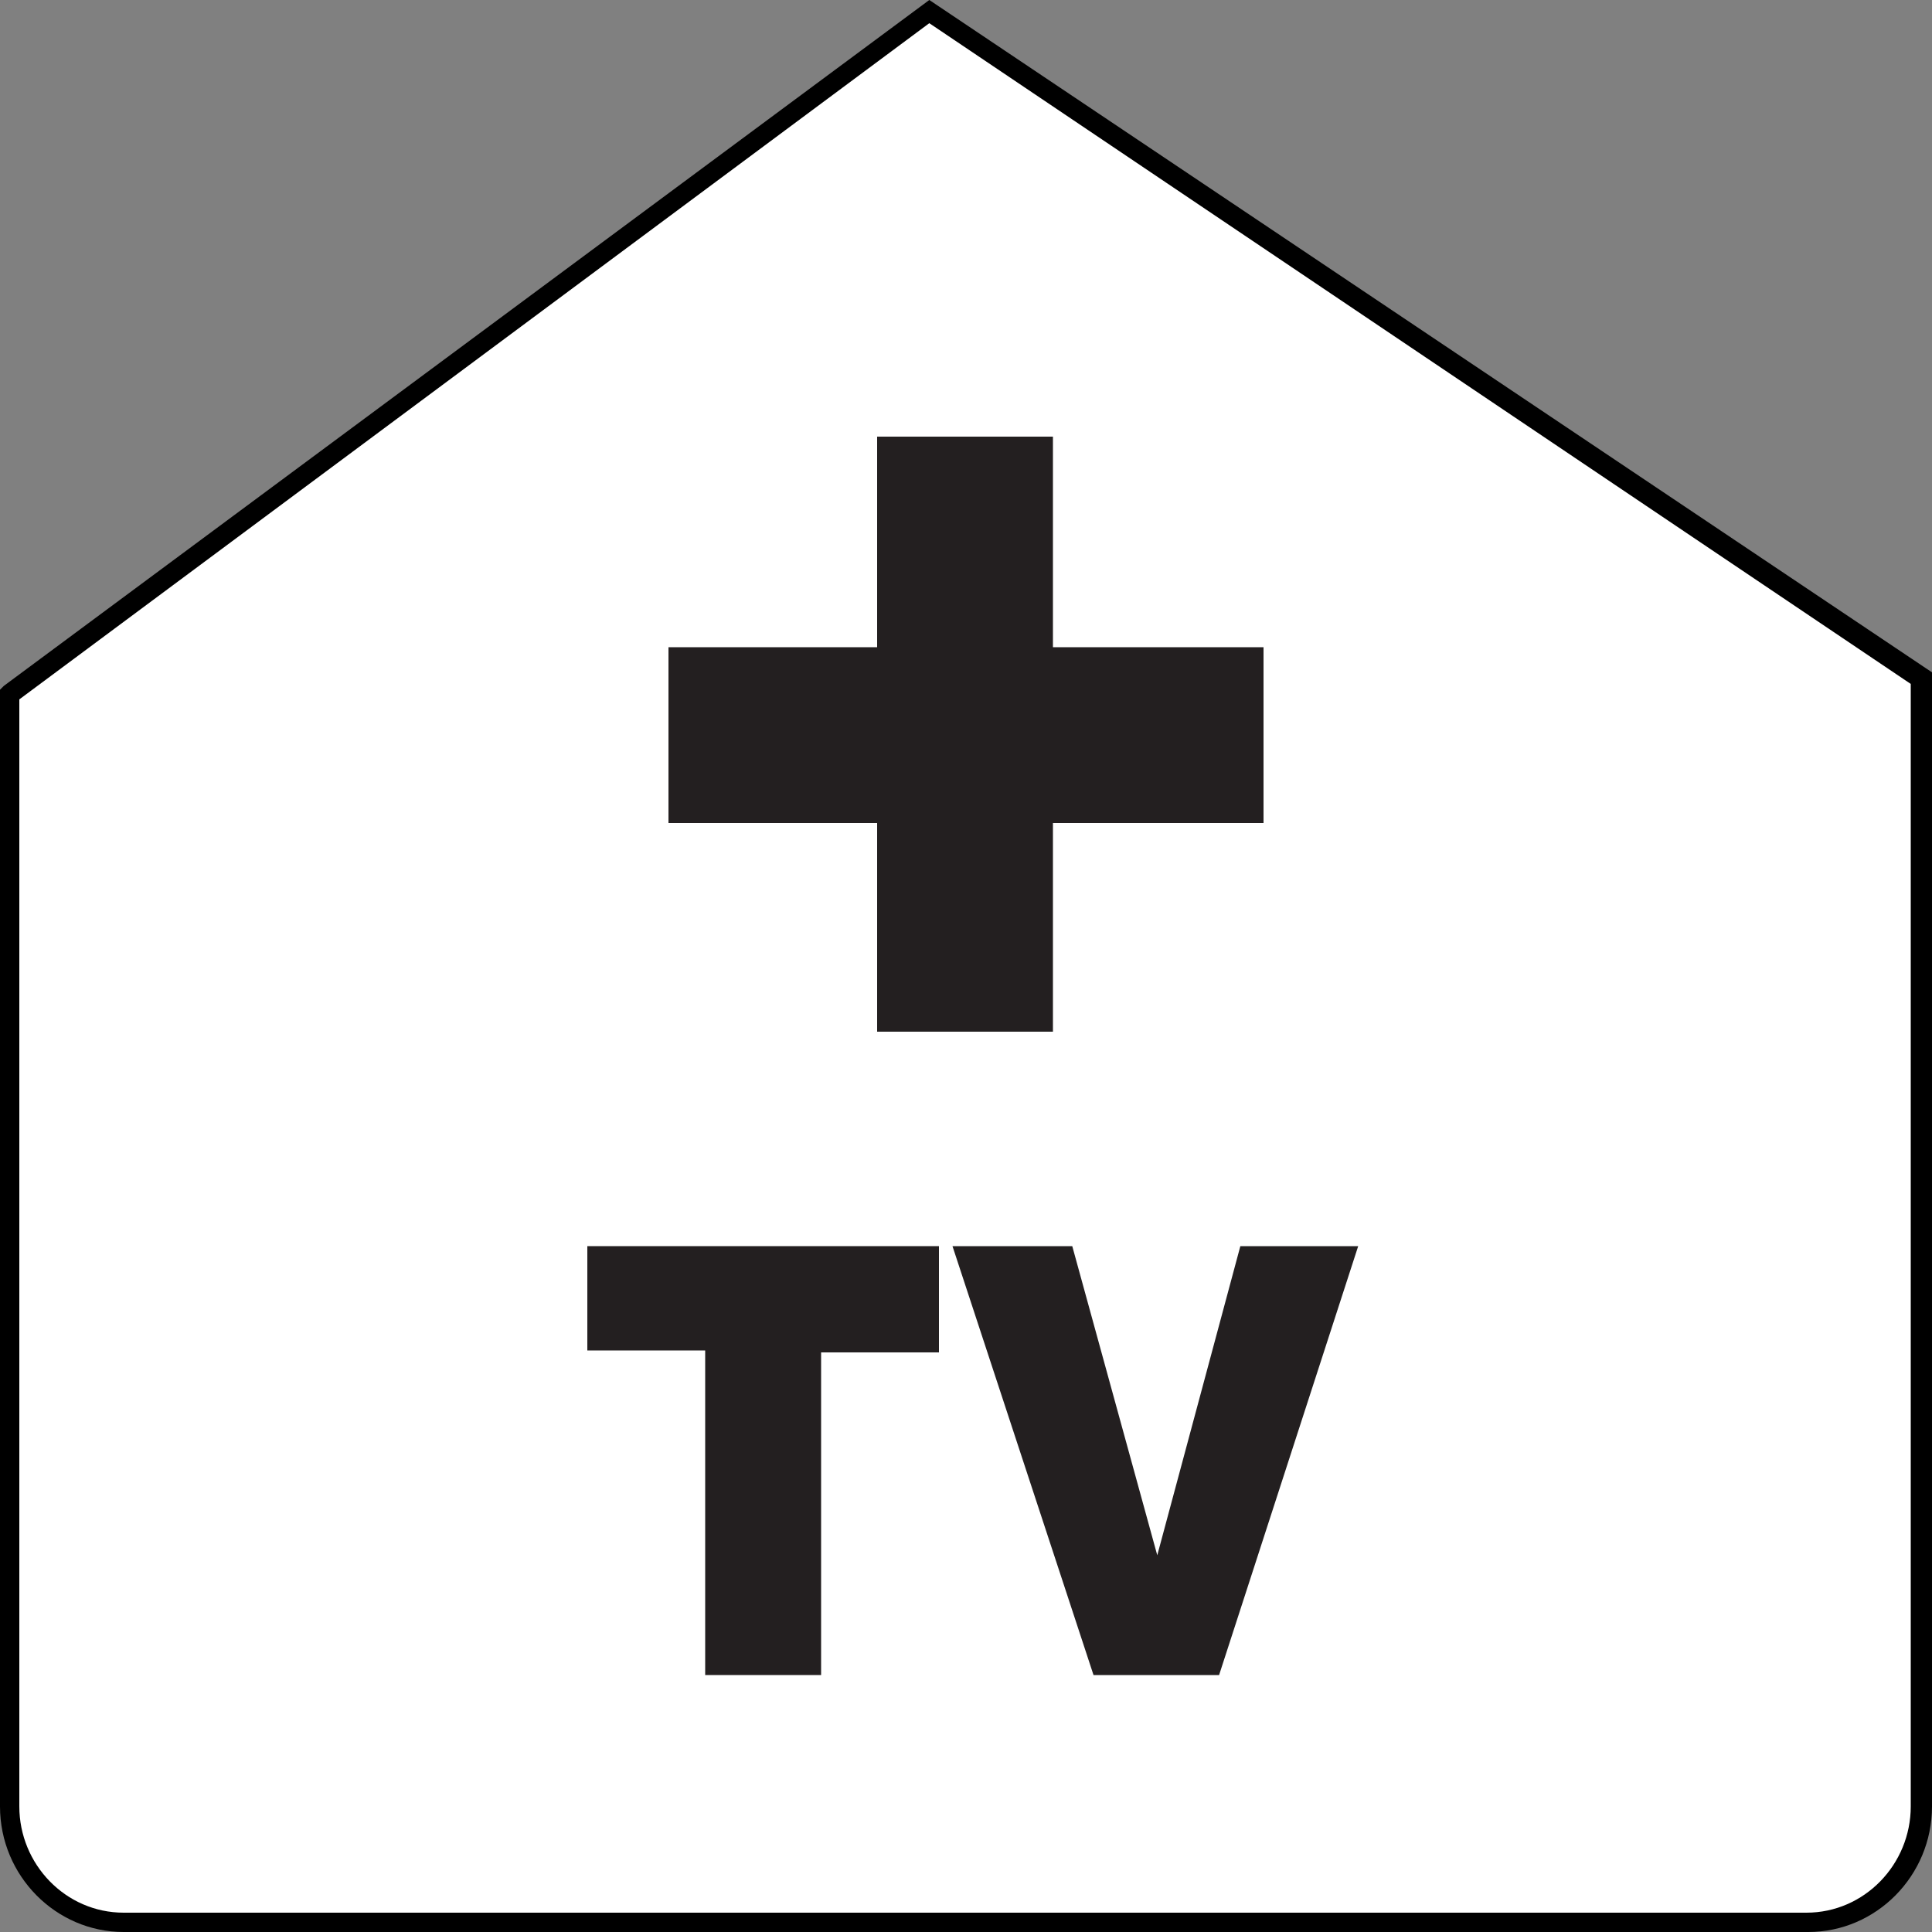 <?xml version="1.0" encoding="utf-8"?>
<!-- Generator: Adobe Illustrator 26.0.1, SVG Export Plug-In . SVG Version: 6.00 Build 0)  -->
<svg version="1.1" id="New_VCP" xmlns="http://www.w3.org/2000/svg" xmlns:xlink="http://www.w3.org/1999/xlink" x="0px" y="0px"
	 viewBox="0 0 100 100" style="enable-background:new 0 0 100 100;" xml:space="preserve">
<rect x="0" y="0" width="100" height="100" fill="#808080" stroke="none"/>
<style type="text/css">
	.st0{fill:#FFFFFF;}
	.st1{fill:#231F20;}
</style>
<g>
	<g>
		<path class="st0" d="M48.1,0.6L0.5,35.9v57.6c0,3.3,2.7,6,5.9,6h87.1c3.3,0,5.9-2.7,5.9-6V35.1L48.1,0.6z"/>
		<path d="M100,34.8v58.7c0,3.6-2.9,6.5-6.4,6.5H6.4C2.9,100,0,97.1,0,93.5V35.7l0.2-0.2L48.1,0l0.3,0.2L100,34.8z M1,93.5
			C1,96.5,3.4,99,6.4,99h87.1c3,0,5.4-2.5,5.4-5.5V35.4L48.1,1.2L1,36.2V93.5z"/>
	</g>
</g>
<g>
	<path class="st1" d="M34.6,33.5h10.8V22.6h9.1v10.9h10.9v9.1H54.5v10.8h-9.1V42.6H34.6V33.5z"/>
</g>
<g>
	<path class="st1" d="M30.4,64.5h18.2v5.5h-6.1v16.7h-6V69.9h-6.1V64.5z"/>
	<path class="st1" d="M49.3,64.5h6.2l4.4,16l4.3-16h6.1l-7.2,22.2h-6.5L49.3,64.5z"/>
</g>
</svg>

